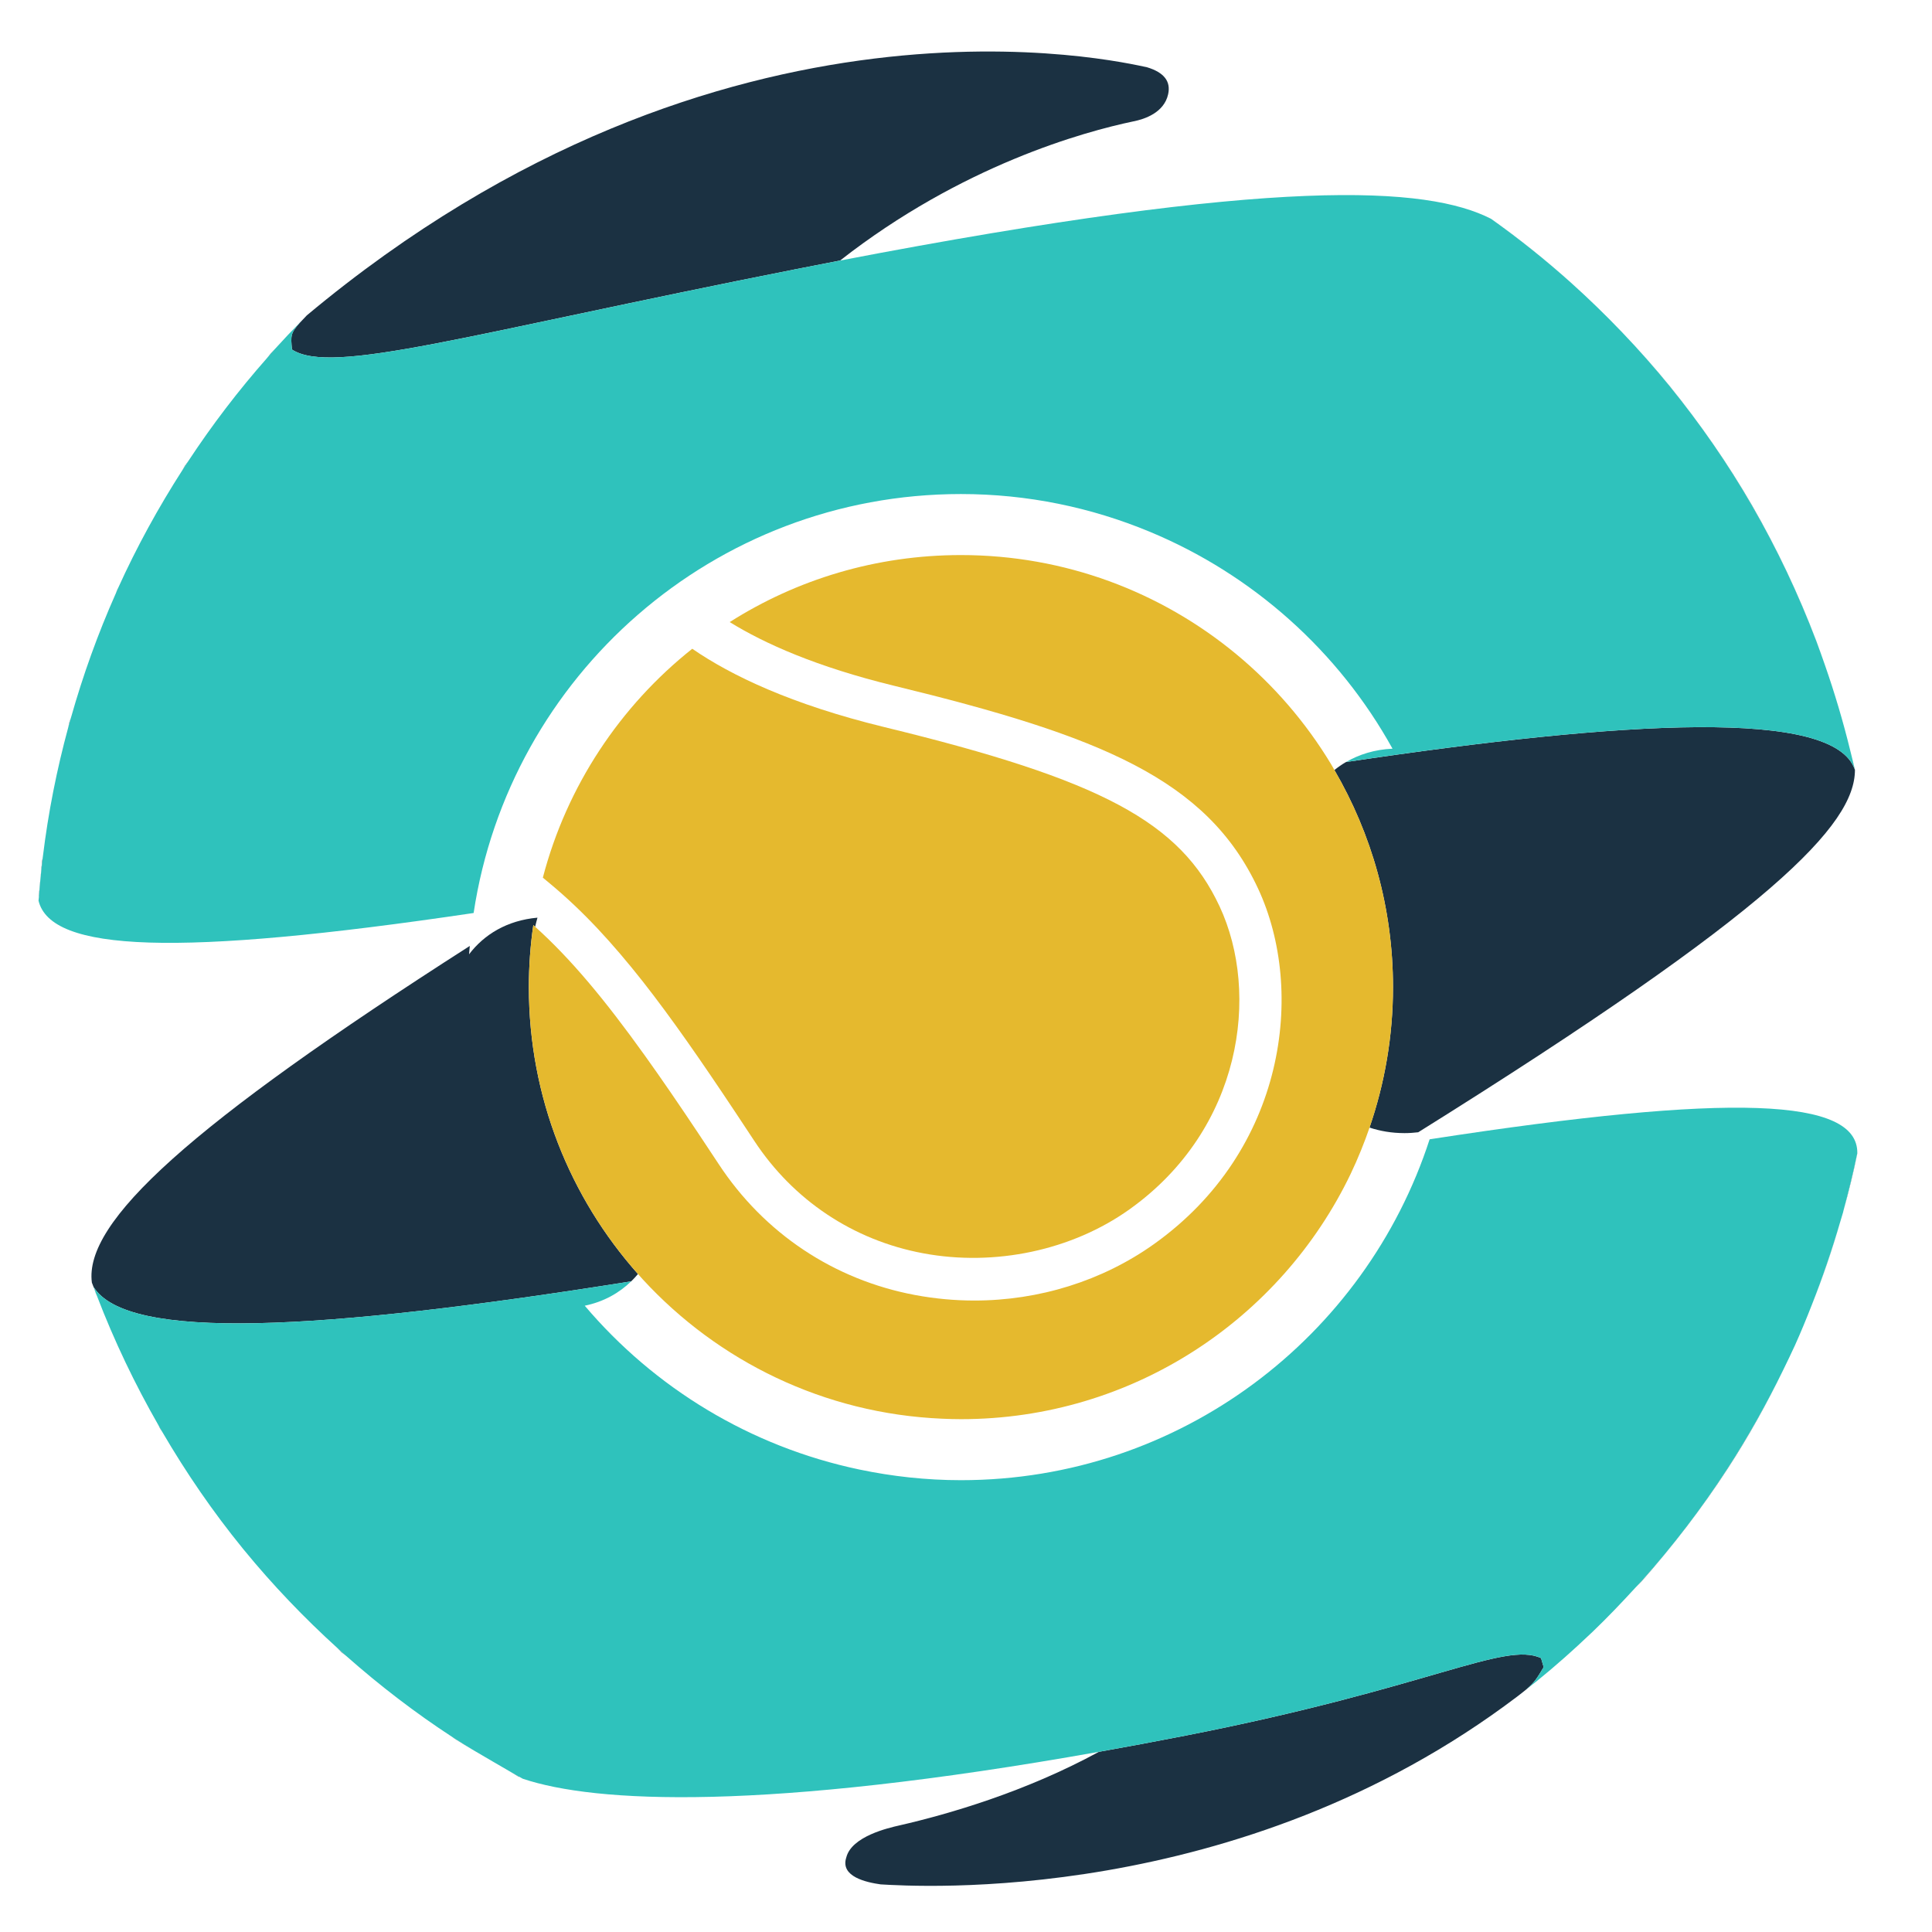 <?xml version="1.0" encoding="utf-8"?>
<!-- Generator: Adobe Illustrator 14.0.0, SVG Export Plug-In . SVG Version: 6.00 Build 43363)  -->
<!DOCTYPE svg PUBLIC "-//W3C//DTD SVG 1.1//EN" "http://www.w3.org/Graphics/SVG/1.1/DTD/svg11.dtd">
<svg version="1.1" id="Layer_1" xmlns="http://www.w3.org/2000/svg" xmlns:xlink="http://www.w3.org/1999/xlink" x="0px" y="0px"
	 width="150px" height="150px" viewBox="0 0 150 150" enable-background="new 0 0 150 150" xml:space="preserve">
<g>
	<path fill="#1B3142" d="M92.054,134.751c-2.341,0.458-4.577,0.875-6.736,1.26c-5.706,3.11-11.662,4.836-15.481,5.712
		c-0.863,0.194-3.721,0.85-4.131,2.489c-0.496,1.504,1.59,1.938,2.669,2.091c2.623,0.149,27.791,1.807,49.417-14.58
		c0.243-0.182,0.473-0.369,0.709-0.557c0.649-0.562,0.79-0.801,1.349-1.728c-0.063-0.22-0.146-0.499-0.204-0.703
		C116.794,127.419,110.982,131.043,92.054,134.751"/>
	<path fill="#1B3142" d="M127.42,122.785c-0.135,0.155-0.281,0.301-0.422,0.455c0.141-0.152,0.297-0.293,0.432-0.443
		c2.45-2.756,4.693-5.678,6.691-8.751c1.611-2.473,3.051-5.057,4.341-7.707c-1.296,2.648-2.744,5.227-4.353,7.705
		C132.106,117.124,129.88,120.046,127.42,122.785"/>
	<path fill="#1B3142" d="M142.881,94.837c-0.644,2.199-1.379,4.366-2.217,6.495C141.505,99.21,142.247,97.041,142.881,94.837"/>
	<path fill="#1B3142" d="M144.196,89.562c-0.314,1.488-0.684,2.966-1.067,4.428c0.402-1.47,0.771-2.959,1.073-4.439
		C144.202,89.552,144.2,89.557,144.196,89.562"/>
	<path fill="#1B3142" d="M90.693,7.319c0.22-0.982-0.295-1.693-1.641-2.098c-1.967-0.401-32.822-7.808-65.23,19.264l-0.547,0.577
		c-0.725,0.813-0.706,1.003-0.606,2.076c3.11,2.021,13.393-1.151,39.17-6.249c1.151-0.229,2.283-0.449,3.386-0.662
		c9.438-7.388,18.91-9.996,22.79-10.808C88.869,9.251,90.378,8.748,90.693,7.319"/>
	<path fill="#1B3142" d="M9.104,45.777c-0.04,0.102-0.083,0.212-0.124,0.315c0.063-0.146,0.121-0.298,0.19-0.443
		C9.147,45.691,9.125,45.734,9.104,45.777"/>
	<path fill="#1B3142" d="M14.357,36.165c-0.059,0.099-0.121,0.207-0.183,0.308c0.146-0.23,0.298-0.455,0.447-0.682
		C14.536,35.914,14.443,36.043,14.357,36.165"/>
	<path fill="#1B3142" d="M21.049,27.41c-0.101,0.123-0.209,0.257-0.315,0.386c0.191-0.217,0.374-0.439,0.568-0.654L21.049,27.41z"/>
	<path fill="#1B3142" d="M3.009,69.628c0.005-0.02,0.012-0.039,0.018-0.059c0.078-1.028,0.179-2.051,0.303-3.071
		c-0.02,0.135-0.045,0.273-0.065,0.401L3.009,69.628z"/>
	<path fill="#1B3142" d="M5.296,56.47c0.069-0.255,0.142-0.51,0.212-0.762c-0.04,0.125-0.085,0.26-0.123,0.383
		C5.354,56.212,5.327,56.347,5.296,56.47"/>
	<path fill="#1B3142" d="M129.613,29.963c2.361,2.899,4.519,6.007,6.428,9.326c1.913,3.296,3.577,6.803,4.982,10.5
		c0.231,0.611,0.447,1.225,0.661,1.84c-0.214-0.615-0.43-1.231-0.661-1.848c-1.396-3.683-3.066-7.192-4.975-10.503
		c-1.909-3.309-4.066-6.407-6.43-9.321c-2.361-2.892-4.933-5.571-7.677-8.034c-1.971-1.768-4.025-3.41-6.181-4.938
		c2.142,1.528,4.21,3.17,6.171,4.933C124.687,24.382,127.254,27.066,129.613,29.963"/>
	<path fill="#1B3142" d="M39.631,137.565c0.234,0.136,0.479,0.276,0.694,0.409c-0.027-0.019-0.045-0.041-0.073-0.062
		C40.045,137.803,39.838,137.682,39.631,137.565"/>
	<path fill="#1B3142" d="M26.539,128.292c0.111,0.088,0.232,0.188,0.349,0.281c-0.235-0.207-0.467-0.417-0.7-0.626
		C26.303,128.061,26.426,128.184,26.539,128.292"/>
	<path fill="#1B3142" d="M143.651,58.269c0.123,0.498,0.25,0.998,0.359,1.495c-1.579-4.771-17.773-3.847-39.507-0.599
		c-0.322,0.185-0.619,0.395-0.9,0.622c2.886,4.954,4.548,10.708,4.548,16.853c0,3.819-0.646,7.485-1.824,10.904
		c0.815,0.271,1.719,0.431,2.722,0.431c0.37,0,0.721-0.026,1.062-0.066c27.612-17.241,33.906-23.887,33.906-28.136
		C143.903,59.268,143.774,58.769,143.651,58.269"/>
	<path fill="#1B3142" d="M18.863,120.248c0.025,0.032,0.058,0.063,0.084,0.094c-0.036-0.044-0.076-0.087-0.115-0.131
		C18.844,120.224,18.856,120.235,18.863,120.248"/>
	<path fill="#1B3142" d="M12.433,110.915c0.051,0.081,0.106,0.167,0.157,0.249c-0.099-0.171-0.196-0.343-0.292-0.511
		C12.343,110.74,12.387,110.831,12.433,110.915"/>
	<path fill="#1B3142" d="M35.294,134.989c0.455,0.291,0.966,0.603,1.497,0.915c-0.553-0.338-1.108-0.67-1.651-1.025
		C35.19,134.915,35.243,134.953,35.294,134.989"/>
	<path fill="#1B3142" d="M41.406,71.822c0.048,0.042,0.095,0.089,0.143,0.131c0.053-0.239,0.117-0.471,0.18-0.706
		c-2.373,0.215-4.146,1.314-5.312,2.845c0.015-0.219,0.041-0.434,0.058-0.65C14.638,87.416,6.512,94.879,7.133,99.582
		c0.11,0.277,0.219,0.56,0.313,0.846c0.024,0.062,0.055,0.128,0.082,0.193c-0.024-0.065-0.051-0.13-0.078-0.193
		c-0.055-0.183-0.125-0.364-0.202-0.535c2.598,4.256,17.542,3.446,41.755-0.408c0.188-0.183,0.364-0.37,0.53-0.57
		C44.266,92.99,41.06,85.19,41.06,76.639C41.06,75.002,41.178,73.395,41.406,71.822"/>
	<path fill="#2FC2BC" d="M110.996,88.455c-4.982,15.353-19.376,26.466-36.391,26.466c-2.703,0-5.338-0.294-7.886-0.828
		c-8.474-1.778-15.92-6.346-21.32-12.718c1.477-0.307,2.671-0.986,3.605-1.891c-24.214,3.854-39.158,4.666-41.752,0.408
		c0.075,0.174,0.143,0.351,0.198,0.535c0.026,0.066,0.053,0.126,0.079,0.19c1.349,3.52,2.954,6.862,4.769,10.032
		c0.095,0.174,0.193,0.343,0.295,0.514c1.869,3.202,3.95,6.231,6.243,9.045c0.036,0.046,0.076,0.089,0.111,0.135
		c2.235,2.732,4.666,5.264,7.242,7.605c0.232,0.207,0.465,0.417,0.696,0.624c2.606,2.304,5.362,4.417,8.255,6.306
		c0.542,0.353,1.098,0.688,1.651,1.027c0.946,0.562,1.941,1.13,2.84,1.657c0.207,0.116,0.414,0.239,0.624,0.353
		c0.111,0.059,0.217,0.125,0.328,0.183c5.617,1.89,18.678,2.554,44.735-2.088c2.159-0.385,4.397-0.802,6.736-1.26
		c18.927-3.711,24.742-7.332,27.589-6.019c0.06,0.205,0.143,0.486,0.204,0.706c-0.555,0.927-0.699,1.165-1.347,1.725
		c-0.014,0.016-0.021,0.025-0.04,0.038c0.315-0.237,0.603-0.488,0.915-0.726c1.429-1.16,2.802-2.382,4.123-3.641
		c0.049-0.045,0.095-0.091,0.143-0.133c1.166-1.119,2.275-2.281,3.357-3.462c0.139-0.152,0.285-0.3,0.422-0.453
		c2.46-2.741,4.688-5.663,6.689-8.743c1.608-2.479,3.057-5.055,4.353-7.707c0.311-0.634,0.616-1.27,0.911-1.913
		c0.457-1.018,0.882-2.051,1.289-3.092c0.838-2.129,1.575-4.296,2.221-6.495c0.069-0.239,0.146-0.478,0.216-0.72
		c0.009-0.042,0.019-0.089,0.03-0.131c0.388-1.459,0.753-2.937,1.067-4.425c0.004-0.01,0.006-0.018,0.006-0.024
		C144.254,85.26,134.547,84.818,110.996,88.455"/>
	<path fill="#2FC2BC" d="M36.772,70.885c2.777-18.409,18.648-32.528,37.833-32.528c5.185,0,10.12,1.045,14.628,2.914
		c8.038,3.329,14.702,9.305,18.882,16.857c-1.41,0.065-2.603,0.452-3.609,1.035c21.731-3.249,37.924-4.17,39.505,0.601
		c-0.111-0.499-0.236-0.997-0.359-1.494c-0.544-2.224-1.2-4.441-1.967-6.641c-0.216-0.614-0.43-1.228-0.661-1.84
		c-1.407-3.696-3.068-7.202-4.98-10.499c-1.911-3.319-4.068-6.427-6.428-9.325c-2.361-2.897-4.931-5.582-7.681-8.045
		c-1.965-1.763-4.029-3.405-6.171-4.933c-4.962-2.529-16.545-3.287-50.54,3.242c-1.103,0.215-2.233,0.434-3.385,0.661
		c-25.776,5.1-36.061,8.27-39.17,6.249c-0.101-1.07-0.118-1.26,0.606-2.072c0.053-0.062,0.101-0.115,0.162-0.183
		c-0.729,0.74-1.442,1.494-2.136,2.259c-0.194,0.215-0.376,0.437-0.568,0.655c-2.23,2.526-4.269,5.199-6.108,7.993
		c-0.152,0.228-0.303,0.455-0.446,0.681c-1.889,2.939-3.569,6.004-5.007,9.177c-0.068,0.149-0.125,0.298-0.191,0.446
		c-1.383,3.114-2.539,6.327-3.468,9.613c-0.073,0.253-0.147,0.508-0.214,0.763C4.408,59.751,3.743,63.1,3.329,66.5
		c-0.124,1.018-0.225,2.042-0.302,3.067c-0.01,0.121-0.029,0.241-0.036,0.362C3.948,73.891,13.657,74.317,36.772,70.885"/>
	<path fill="#E5B92E" d="M46.406,72.105c1.168,1.245,2.322,2.603,3.504,4.103c2.219,2.824,4.526,6.149,7.159,10.111
		c0.484,0.732,0.98,1.478,1.489,2.251c3.034,4.617,7.688,7.722,13.112,8.734c5.572,1.045,11.559-0.229,16.011-3.402
		c8.764-6.239,10.154-16.778,7.012-23.52c-3.064-6.567-9.147-9.824-26.042-13.933c-7.216-1.758-11.895-4.008-14.905-6.079
		c-5.597,4.448-9.739,10.648-11.6,17.771c0.194,0.155,0.381,0.315,0.573,0.476C43.985,69.67,45.204,70.826,46.406,72.105"/>
	<path fill="#E5B92E" d="M103.605,59.785c-0.084-0.148-0.167-0.3-0.256-0.446c-3.923-6.508-9.998-11.574-17.238-14.219
		c-3.59-1.31-7.464-2.025-11.505-2.025c-6.604,0-12.763,1.906-17.951,5.203c2.694,1.667,6.743,3.479,12.773,4.948
		c15.982,3.888,24.286,7.235,28.25,15.745c3.703,7.947,2.132,20.325-8.084,27.6c-4.021,2.864-8.932,4.383-13.945,4.383
		c-1.528,0-3.062-0.143-4.59-0.426c-6.309-1.181-11.728-4.792-15.259-10.167c-0.518-0.784-1.012-1.53-1.501-2.266
		c-1.522-2.288-2.916-4.323-4.222-6.147c-3.142-4.389-5.786-7.551-8.527-10.014c-0.048-0.045-0.096-0.089-0.144-0.131
		c-0.227,1.576-0.345,3.18-0.345,4.817c0,8.552,3.206,16.352,8.474,22.275c0.125,0.146,0.252,0.286,0.378,0.424
		c5.827,6.331,14.051,10.416,23.235,10.809c0.484,0.021,0.969,0.036,1.459,0.036c13.326,0,24.837-7.77,30.25-19.028
		c0.289-0.603,0.559-1.221,0.812-1.845c0.238-0.581,0.456-1.171,0.662-1.767c1.173-3.419,1.824-7.085,1.824-10.904
		C108.153,70.494,106.491,64.74,103.605,59.785"/>
</g>
</svg>

